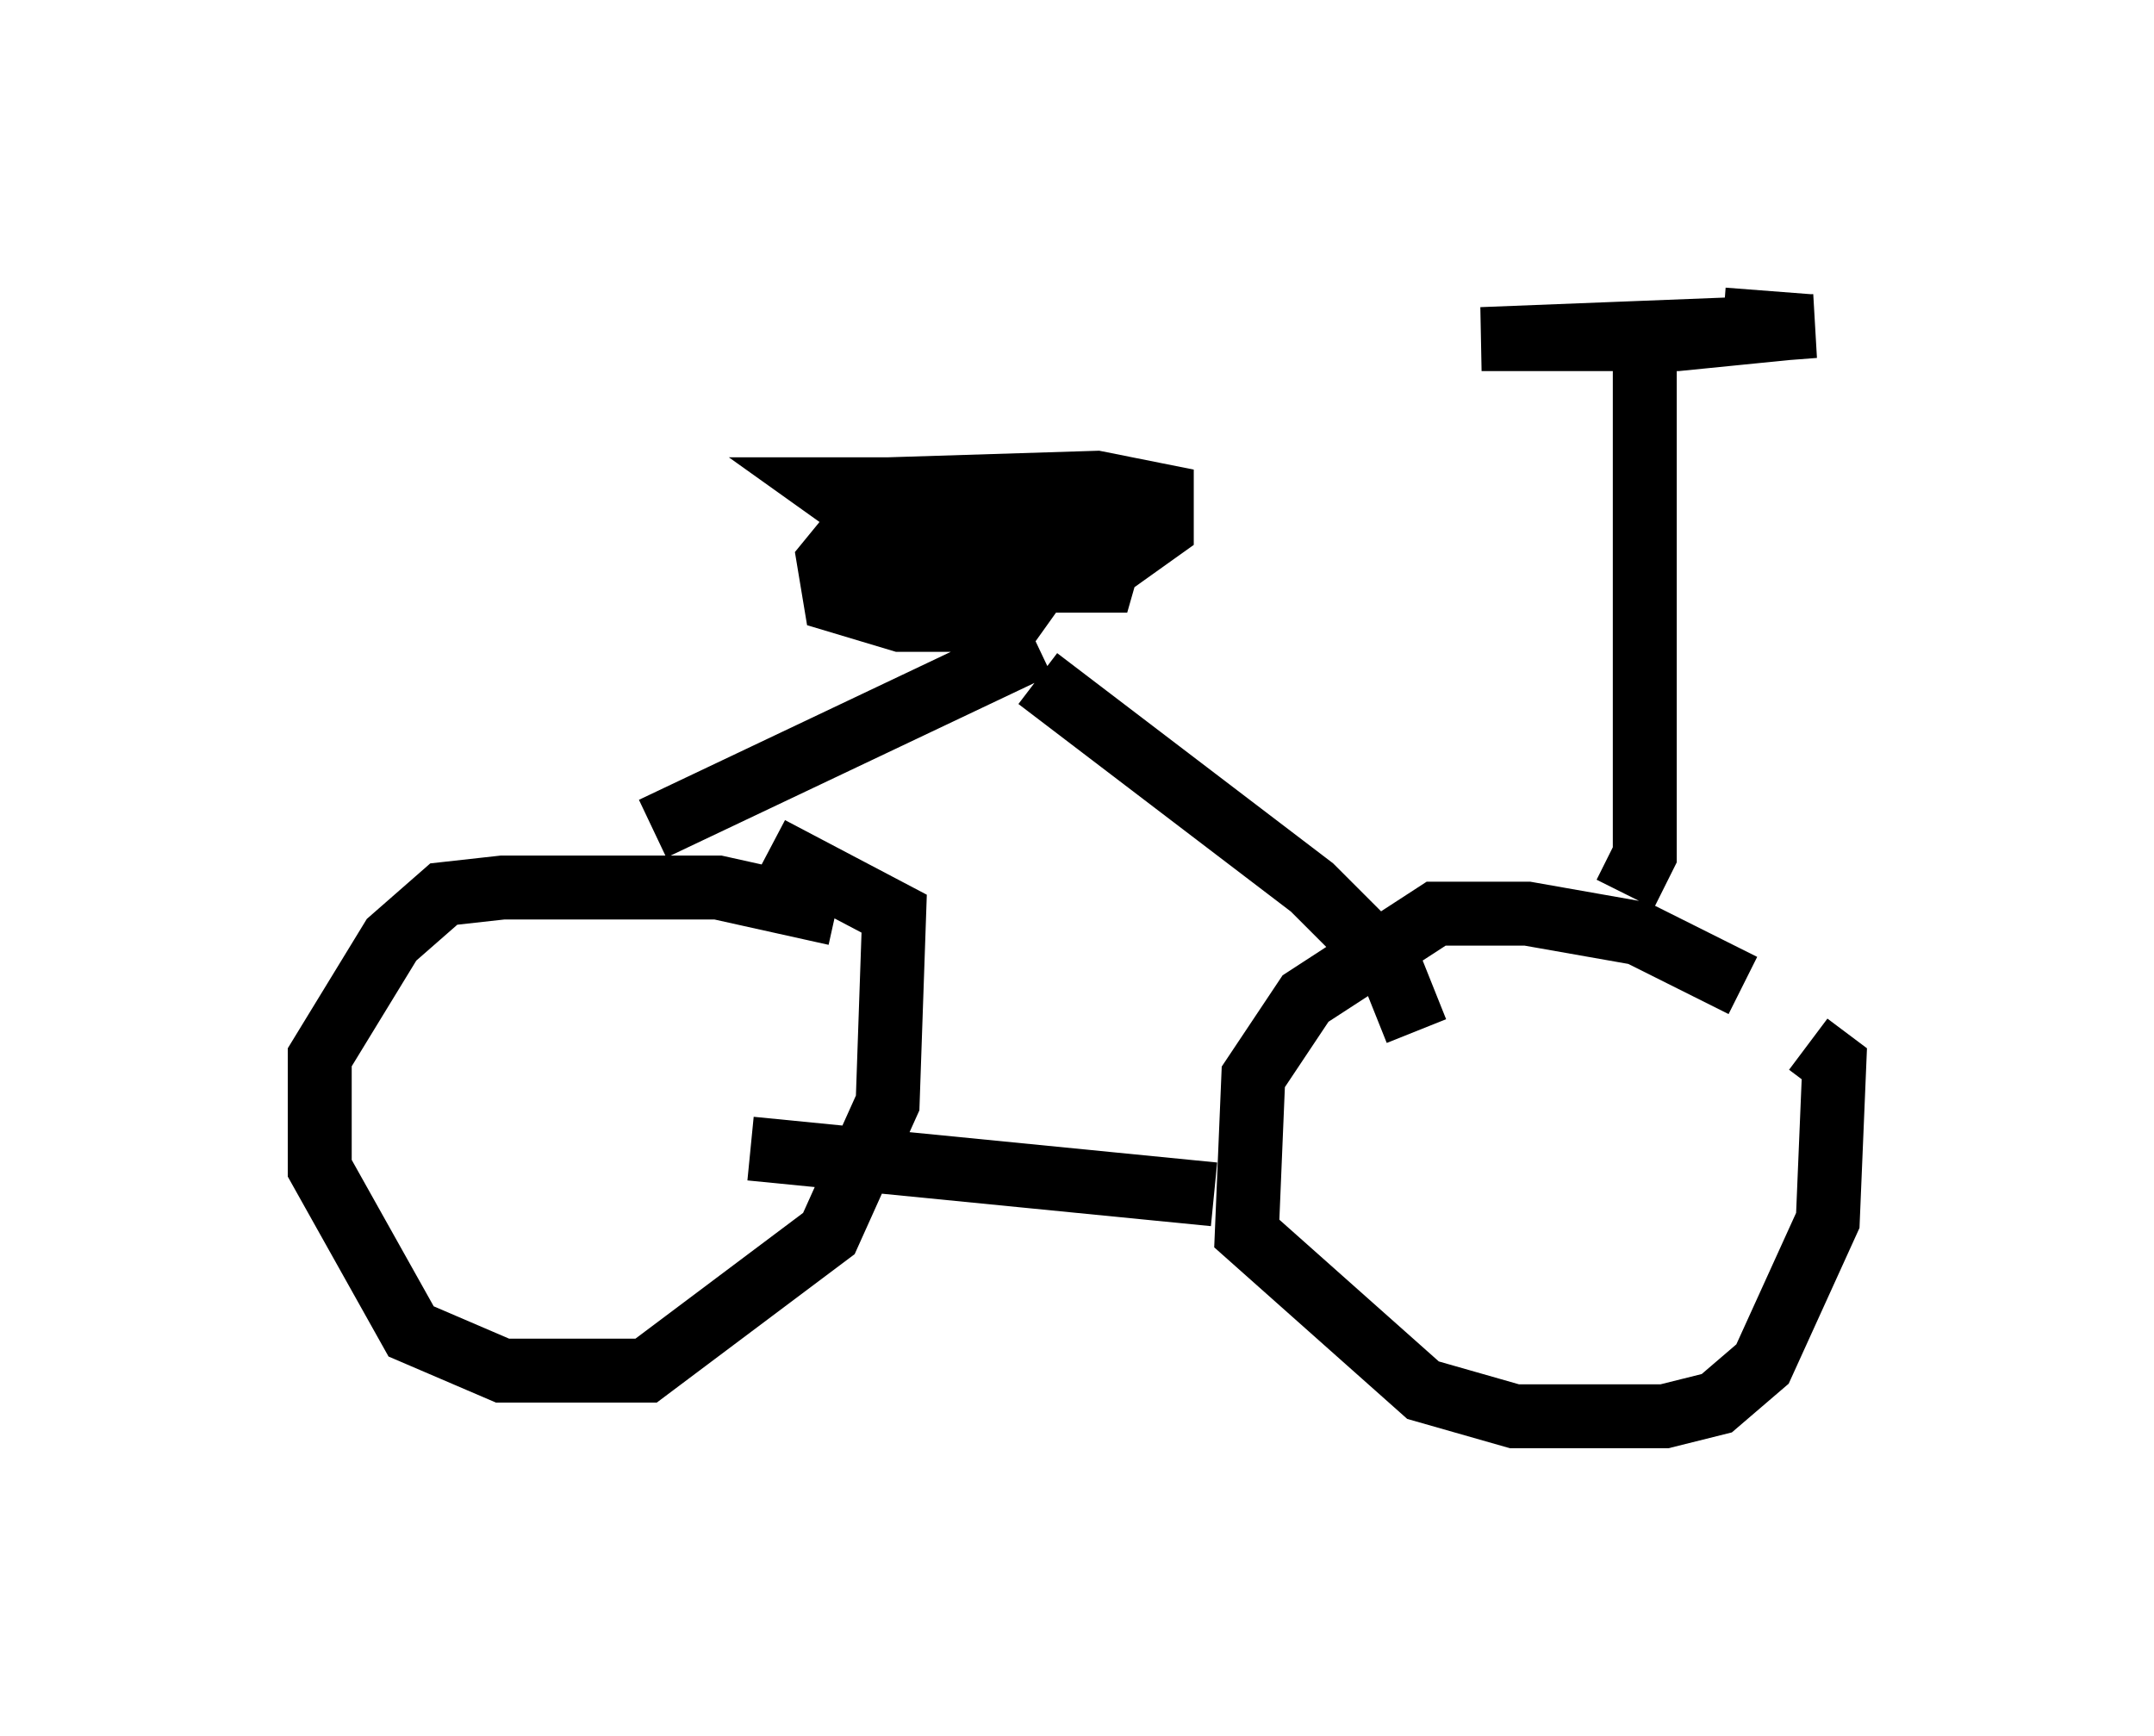 <?xml version="1.0" encoding="utf-8" ?>
<svg baseProfile="full" height="27.15" version="1.1" width="33.684" xmlns="http://www.w3.org/2000/svg" xmlns:ev="http://www.w3.org/2001/xml-events" xmlns:xlink="http://www.w3.org/1999/xlink"><defs /><rect fill="white" height="27.15" width="33.684" x="0" y="0" /><path d="M27.561, 16.025 m-0.306, -0.613 l-1.633, -0.817 -1.735, -0.306 l-1.429, 0.0 -2.042, 1.327 l-0.817, 1.225 -0.102, 2.45 l2.756, 2.45 1.429, 0.408 l2.348, 0.0 0.817, -0.204 l0.715, -0.613 1.021, -2.246 l0.102, -2.45 -0.408, -0.306 m-15.211, -2.042 l-1.838, -0.408 -3.369, 0.0 l-0.919, 0.102 -0.817, 0.715 l-1.123, 1.838 0.0, 1.735 l1.429, 2.552 1.429, 0.613 l2.246, 0.0 2.858, -2.144 l0.919, -2.042 0.102, -2.96 l-1.94, -1.021 m6.942, 5.41 l-7.248, -0.715 m10.413, -1.838 l-0.408, -1.021 -1.225, -1.225 l-4.288, -3.267 m-6.023, 2.348 l6.023, -2.858 m-2.756, -1.021 l3.777, 0.0 0.204, -0.715 l-2.756, -0.204 -0.715, 0.204 l0.51, 0.408 2.96, 0.0 l0.715, -0.51 0.0, -0.51 l-1.021, -0.204 -3.267, 0.102 l-0.919, 1.123 0.102, 0.613 l1.021, 0.306 1.735, 0.0 l0.51, -0.715 -0.204, -0.817 l-1.94, -0.51 -1.225, 0.0 l0.715, 0.51 m11.74, 5.819 l0.306, -0.613 0.0, -8.065 l2.654, -0.204 -5.206, 0.204 l3.063, 0.0 2.042, -0.204 l-1.327, -0.102 " fill="none" stroke="black" stroke-width="1" /></svg>